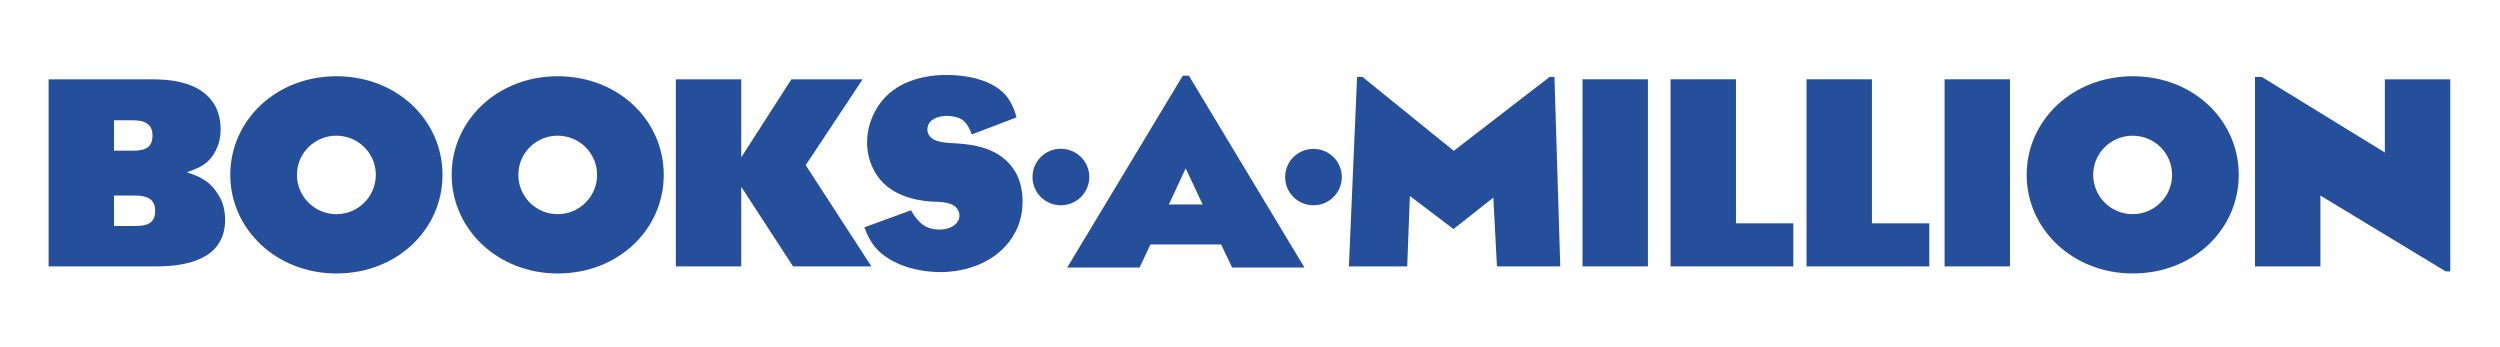 <svg version="1.2" xmlns="http://www.w3.org/2000/svg" viewBox="0 0 1800 250" width="1800" height="250">
	<title>New Project</title>
	<style>
		.s0 { fill: #264f9b } 
	</style>
	<g id="g2993">
		<path id="path19770" fill-rule="evenodd" class="s0" d="m325.2 125.9c0-39.2 32.9-71 76.3-71 43.8 0 76.4 31.8 76.4 71 0 39.2-32.6 71-76.4 71-43 0-76.3-31.8-76.3-71zm104.7 0c0-15.6-12.7-28.2-28.4-28.2-15.7 0-28.3 12.6-28.3 28.2 0 15.6 12.6 28.3 28.3 28.3 15.7 0 28.4-12.7 28.4-28.3z"/>
		<path id="path19762" fill-rule="evenodd" class="s0" d="m153 73.2c6.5 8.9 7 22.1 4.4 30.1-4.2 12.5-11 16.8-22.9 20.7 9.6 3.3 17 6.2 23.6 17.7 5.3 9.2 5.3 23.6 0.2 32.3-10 17.8-38 17.8-46.9 17.8h-76.4v-134.7h73.7c12.3 0 33.5 1.1 44.3 16.1zm-70.9 35.3h13.5c8.8 0 14.2-2.1 14.2-11 0-8-5.4-10.9-14.2-10.9h-13.5zm0 54.2h15.4c8.8 0 14.2-2.1 14.2-11 0-8-5.4-10.9-14.2-10.9h-15.4z"/>
		<path id="path19778" class="s0" d="m945.7 147.8c-11.3 0-20.4-9.1-20.4-20.3 0-11.3 9.1-20.3 20.4-20.3 11.3 0 20.4 9 20.4 20.3 0 11.2-9.1 20.3-20.4 20.3z"/>
		<path id="path19774" class="s0" d="m763.8 147.8c-11.3 0-20.4-9.1-20.4-20.4 0-11.2 9.1-20.3 20.4-20.3 11.3 0 20.5 9.1 20.5 20.3 0 11.3-9.2 20.4-20.5 20.4z"/>
		<path id="path19766" fill-rule="evenodd" class="s0" d="m165.8 125.9c0-39.2 32.9-71 76.4-71 43.8 0 76.4 31.8 76.4 71 0 39.2-32.6 71-76.4 71-43.1 0-76.4-31.8-76.4-71zm104.8 0c0-15.6-12.7-28.2-28.4-28.2-15.7 0-28.4 12.6-28.4 28.2 0 15.6 12.7 28.3 28.4 28.3 15.7 0 28.4-12.7 28.4-28.3z"/>
		<path id="path19786" class="s0" d="m699.7 96.8c-3.3-8.7-6.3-12.1-15.2-13.2-3.7-0.5-11.4-0.1-15.1 4.5-1.9 2.7-2.1 5.7-1.1 8.1 3 7.1 14.6 6.6 21.4 7.1 12.8 0.9 31.9 3.8 41.7 21.1 6.5 11.6 6.5 29.6-0.2 42.4-10.1 19.5-30.1 26.9-45.7 28.6-12.3 1.7-39.7-0.2-54.7-16.6-2.9-3.3-5.5-7.4-8.5-15.1l33.6-12.3c5.4 9.6 11.1 13.7 20.1 13.9 4.6 0 10.4-1.1 13.5-5.7 1.4-2.2 2-5.3 0.2-8.4-3.2-5.9-11.7-5.8-19.5-6.1-11.1-0.7-31.3-4.6-40.6-21.8-7.2-13-7-29 0.2-42.7 9.3-17.8 25.9-23.8 40.4-25.9 11.8-1.7 39.1-1.5 53.1 12.9 4.2 4.8 6.7 9.9 8.6 16.9z"/>
		<path id="path19782" class="s0" d="m533.7 57.1v56.2l36.1-56.2h51.3l-41 61.8 47.3 72.9h-56.4l-37.3-57.3v57.3h-47.1v-134.7z"/>
		<path id="path19790" fill-rule="evenodd" class="s0" d="m820.5 192.6h-52.1l83.2-138.1h4.4l83.2 138.1h-52.1l-7.9-16.6h-50.9zm33.2-71.4l-12.1 26h24.3z"/>
		<path id="path19794" class="s0" d="m981 55.4l65.7 53.2 69-53.2h3.5l4.2 136.4h-45.6l-2.6-49.5-28.7 22.6-31.4-23.8-1.9 50.7h-42l5.9-136.4z"/>
		<path id="path19814" class="s0" d="m1628.5 55.4l88.6 54.4v-52.7h47.1v138.3h-3.3l-90.2-54.6v51h-47.1v-136.4z"/>
		<path id="path19800" class="s0" d="m1249.9 57.1v103.7h41.3v31h-88.4v-134.7z"/>
		<path id="path19796" class="s0" d="m1186.5 57.1v134.7h-47.1v-134.7z"/>
		<path id="path19804" class="s0" d="m1347.8 57.1v103.7h41.3v31h-88.4v-134.7z"/>
		<path id="path19810" fill-rule="evenodd" class="s0" d="m1459.2 125.9c0-39.2 32.9-71 76.4-71 43.7 0 76.3 31.8 76.3 71 0 39.2-32.6 71-76.3 71-43.1 0-76.4-31.8-76.4-71zm104.7 0c0-15.6-12.7-28.2-28.4-28.2-15.7 0-28.4 12.6-28.4 28.2 0 15.6 12.7 28.3 28.4 28.3 15.7 0 28.4-12.7 28.4-28.3z"/>
		<path id="path19806" class="s0" d="m1447.2 57.1v134.7h-47.1v-134.7z"/>
	</g>
</svg>